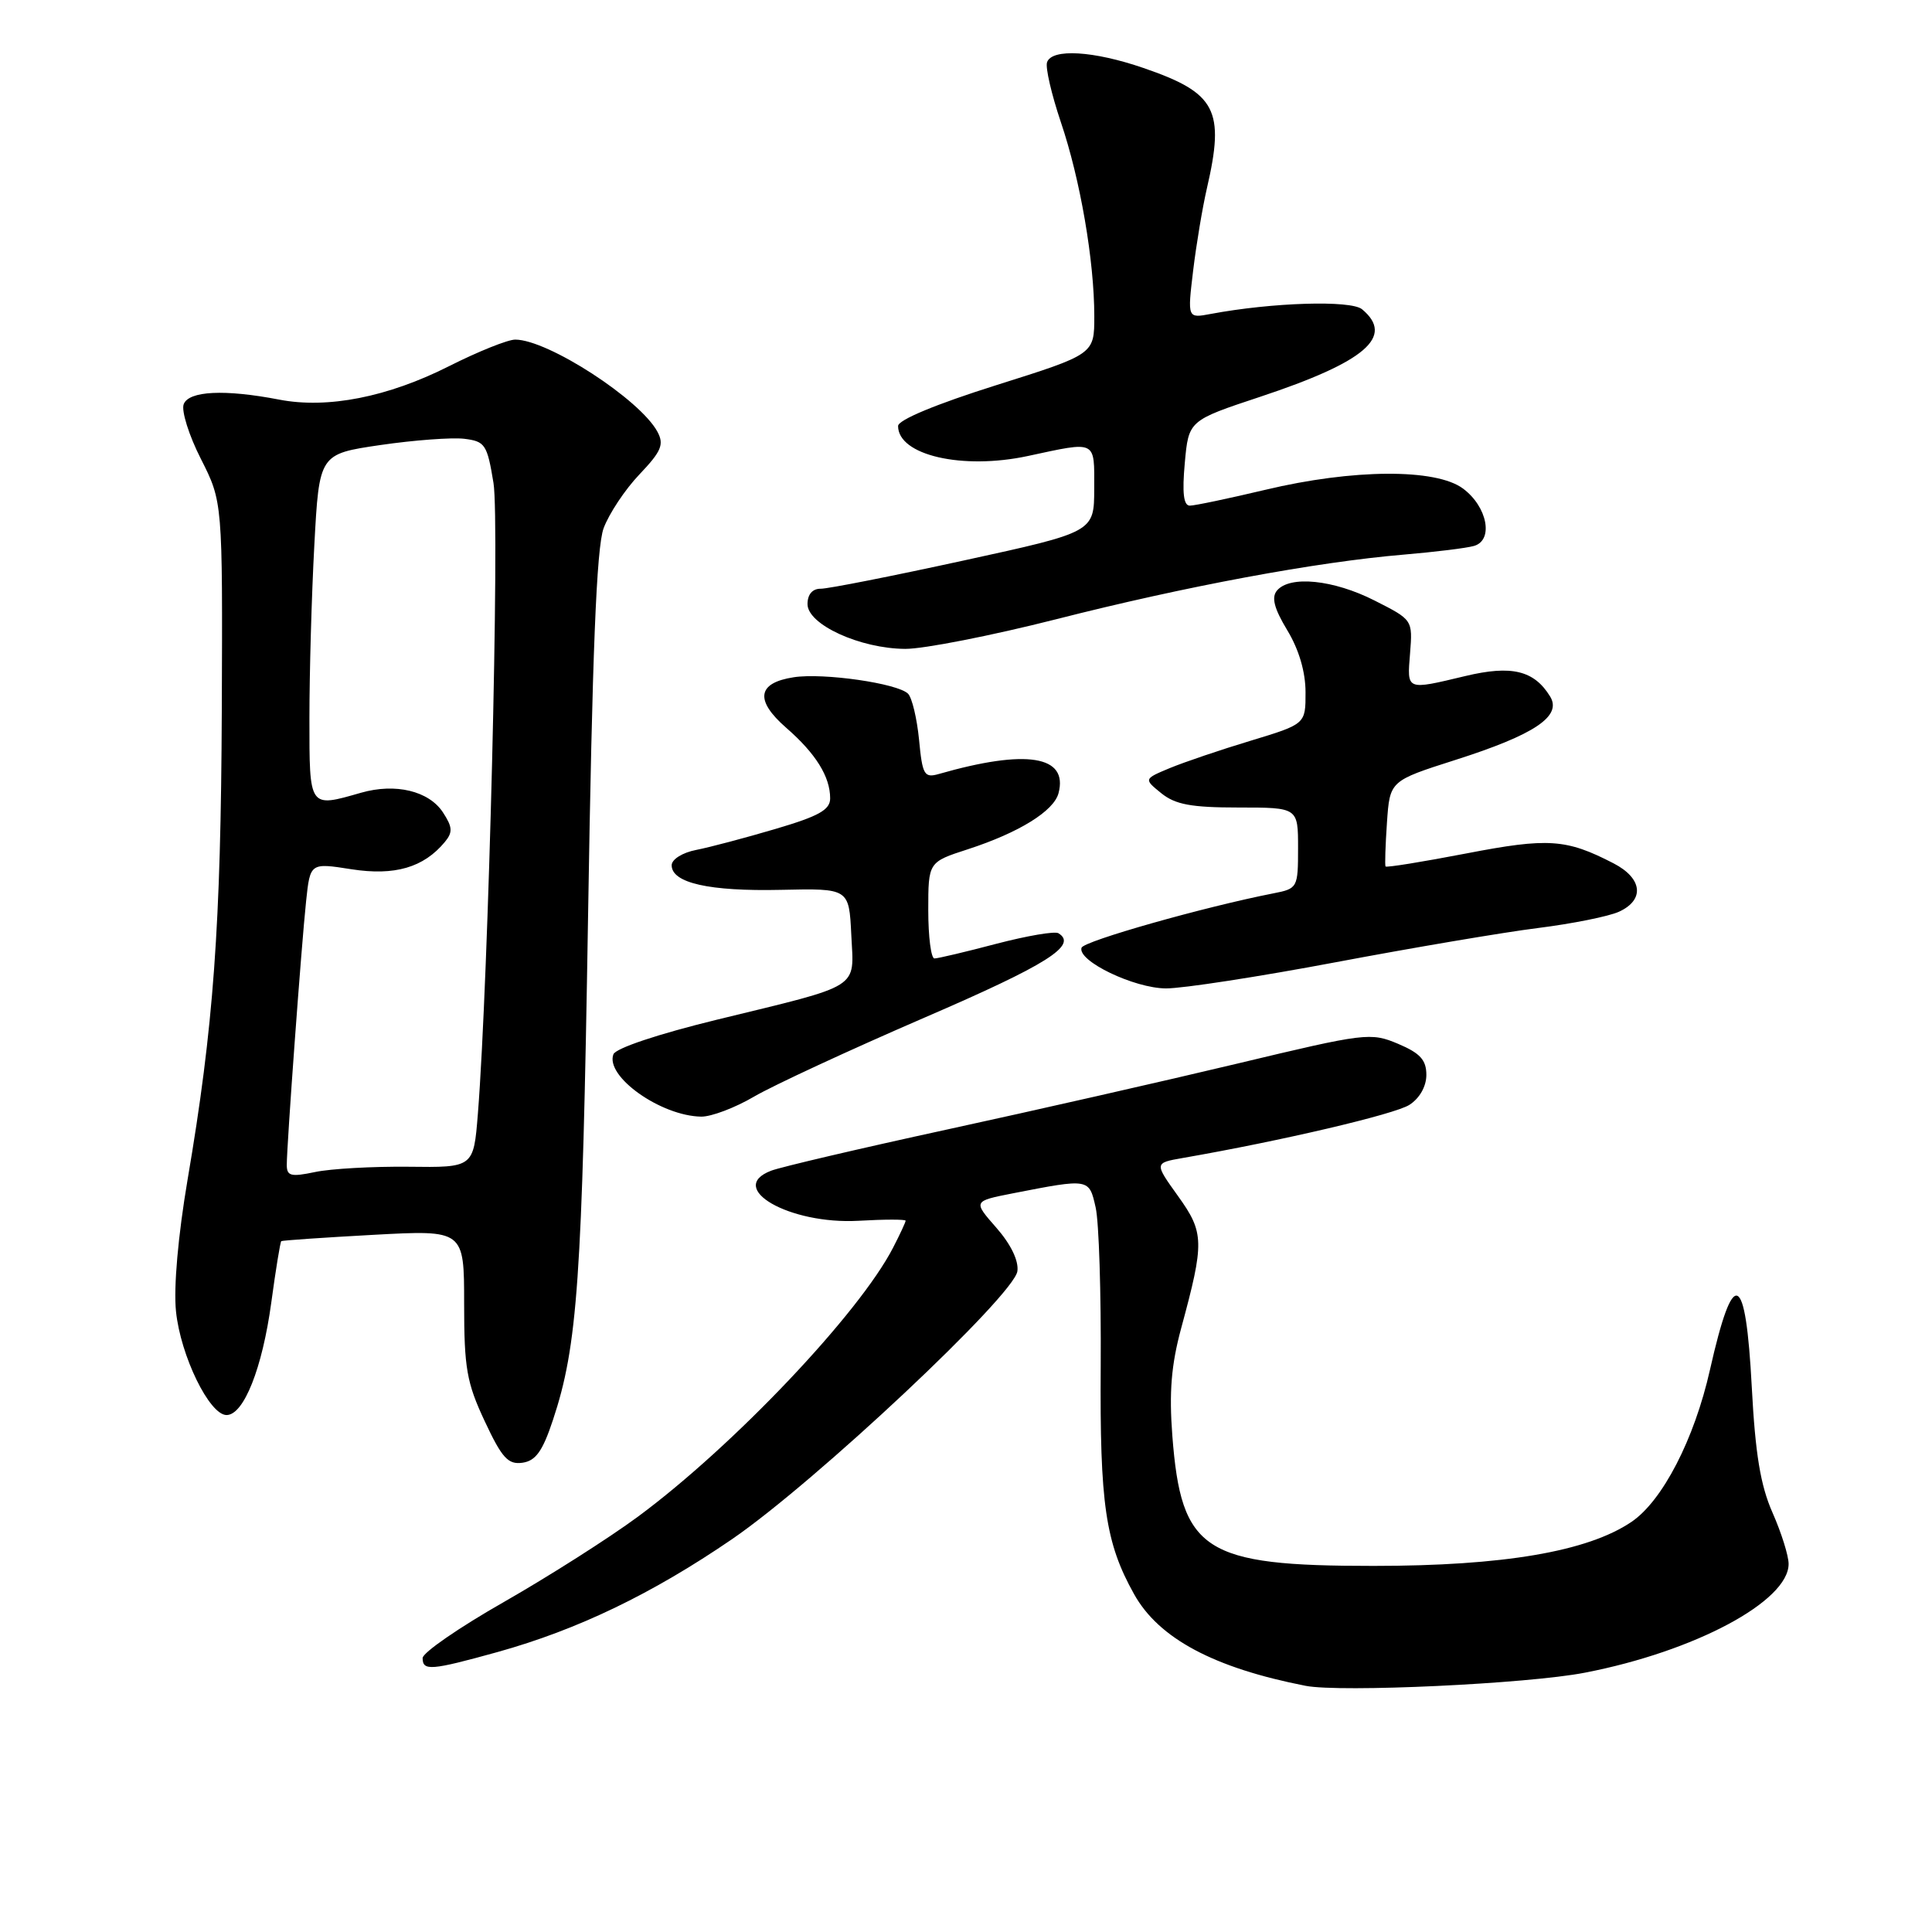 <?xml version="1.0" encoding="UTF-8" standalone="no"?>
<!DOCTYPE svg PUBLIC "-//W3C//DTD SVG 1.1//EN" "http://www.w3.org/Graphics/SVG/1.1/DTD/svg11.dtd" >
<svg xmlns="http://www.w3.org/2000/svg" xmlns:xlink="http://www.w3.org/1999/xlink" version="1.1" viewBox="0 0 256 256">
 <g >
 <path fill="currentColor"
d=" M 210.00 221.64 C 224.55 218.83 237.00 212.18 237.00 207.23 C 237.00 206.14 236.04 203.09 234.87 200.44 C 233.27 196.82 232.59 192.68 232.12 183.80 C 231.31 168.39 229.69 167.72 226.58 181.50 C 224.51 190.71 220.28 198.90 216.16 201.67 C 210.35 205.59 199.21 207.49 182.00 207.49 C 159.50 207.50 156.52 205.57 155.34 190.24 C 154.90 184.46 155.20 180.85 156.51 176.00 C 159.61 164.58 159.58 163.34 156.09 158.48 C 152.95 154.10 152.95 154.10 156.72 153.44 C 169.79 151.17 184.83 147.64 186.75 146.40 C 188.11 145.53 189.00 143.95 189.00 142.43 C 189.00 140.45 188.18 139.55 185.25 138.31 C 181.62 136.78 180.92 136.87 164.00 140.92 C 154.38 143.22 137.06 147.15 125.52 149.66 C 113.98 152.17 103.48 154.63 102.19 155.12 C 96.15 157.42 104.61 162.27 113.75 161.76 C 117.19 161.56 120.00 161.56 120.00 161.75 C 120.00 161.94 119.26 163.54 118.35 165.30 C 113.88 174.01 97.19 191.61 84.54 200.96 C 80.71 203.79 72.72 208.87 66.79 212.26 C 60.85 215.64 56.00 218.99 56.00 219.70 C 56.00 221.44 57.10 221.35 65.94 218.90 C 76.56 215.94 86.42 211.19 97.01 203.94 C 108.00 196.41 134.37 171.65 134.81 168.44 C 135.00 167.05 133.94 164.87 132.02 162.68 C 128.93 159.16 128.93 159.16 134.22 158.12 C 144.36 156.14 144.31 156.13 145.18 160.00 C 145.62 161.93 145.91 171.38 145.85 181.00 C 145.72 199.31 146.47 204.43 150.27 211.23 C 153.54 217.10 160.84 221.00 173.00 223.38 C 177.59 224.28 202.40 223.12 210.00 221.64 Z  M 73.26 188.18 C 76.54 178.32 77.14 169.64 77.92 121.50 C 78.48 86.49 79.04 72.55 79.98 70.00 C 80.69 68.08 82.82 64.86 84.73 62.86 C 87.63 59.81 88.02 58.90 87.12 57.22 C 84.82 52.93 72.61 45.01 68.28 45.00 C 67.30 44.99 63.35 46.58 59.50 48.52 C 51.38 52.62 43.40 54.19 36.99 52.95 C 29.78 51.56 25.02 51.79 24.34 53.56 C 24.01 54.42 25.03 57.69 26.62 60.81 C 29.50 66.50 29.50 66.50 29.39 94.00 C 29.27 122.78 28.30 136.10 24.85 156.34 C 23.60 163.73 22.99 170.56 23.32 173.76 C 23.92 179.64 27.75 187.50 30.02 187.50 C 32.30 187.50 34.76 181.31 35.95 172.57 C 36.54 168.21 37.14 164.55 37.27 164.46 C 37.39 164.36 42.90 163.98 49.50 163.62 C 61.50 162.97 61.50 162.97 61.50 172.74 C 61.50 181.28 61.84 183.23 64.23 188.32 C 66.51 193.20 67.33 194.09 69.23 193.82 C 70.98 193.57 71.90 192.29 73.26 188.18 Z  M 99.91 145.31 C 102.44 143.83 112.60 139.12 122.50 134.84 C 138.78 127.81 142.84 125.25 140.25 123.66 C 139.78 123.36 136.07 124.00 132.01 125.06 C 127.96 126.13 124.27 127.00 123.82 127.00 C 123.37 127.00 123.00 124.13 123.00 120.62 C 123.00 114.23 123.00 114.23 128.25 112.53 C 135.02 110.33 139.64 107.47 140.26 105.10 C 141.57 100.12 136.01 99.23 124.39 102.56 C 122.47 103.11 122.22 102.68 121.78 98.02 C 121.50 95.20 120.85 92.45 120.32 91.92 C 118.95 90.55 109.12 89.13 105.17 89.74 C 100.34 90.48 99.99 92.78 104.17 96.43 C 108.10 99.85 110.00 102.91 110.00 105.79 C 110.00 107.31 108.49 108.15 102.75 109.84 C 98.76 111.02 94.04 112.27 92.25 112.62 C 90.43 112.97 89.00 113.87 89.00 114.65 C 89.00 117.00 93.98 118.12 103.46 117.91 C 112.50 117.71 112.50 117.71 112.80 123.86 C 113.15 131.16 114.37 130.39 94.93 135.13 C 87.20 137.02 81.59 138.89 81.28 139.70 C 80.16 142.62 87.55 147.87 92.91 147.96 C 94.24 147.98 97.39 146.79 99.91 145.31 Z  M 177.00 127.50 C 187.18 125.58 199.22 123.54 203.77 122.97 C 208.32 122.40 213.16 121.43 214.52 120.81 C 217.96 119.24 217.64 116.38 213.81 114.40 C 207.52 111.15 205.16 110.99 194.27 113.09 C 188.50 114.20 183.70 114.98 183.59 114.81 C 183.49 114.64 183.57 112.02 183.78 108.98 C 184.16 103.47 184.16 103.47 192.83 100.70 C 203.34 97.35 207.00 94.90 205.40 92.29 C 203.28 88.83 200.29 88.11 194.16 89.58 C 186.27 91.46 186.44 91.53 186.84 86.57 C 187.19 82.13 187.19 82.13 182.13 79.57 C 176.69 76.81 170.89 76.22 169.20 78.26 C 168.45 79.16 168.83 80.63 170.57 83.51 C 172.11 86.05 172.99 89.03 172.99 91.72 C 173.00 95.94 173.00 95.94 165.75 98.14 C 161.76 99.34 156.94 100.98 155.02 101.77 C 151.55 103.22 151.55 103.22 153.88 105.11 C 155.74 106.61 157.86 107.00 164.11 107.00 C 172.00 107.00 172.00 107.00 172.00 112.37 C 172.00 117.63 171.93 117.75 168.75 118.37 C 159.64 120.15 143.60 124.69 143.31 125.58 C 142.73 127.32 150.27 130.95 154.50 130.97 C 156.70 130.98 166.82 129.42 177.00 127.50 Z  M 139.96 82.05 C 157.07 77.69 174.46 74.46 186.00 73.49 C 190.12 73.14 194.31 72.63 195.31 72.34 C 197.94 71.59 197.09 67.14 193.86 64.74 C 190.27 62.06 179.27 62.13 167.67 64.90 C 162.82 66.05 158.31 67.00 157.66 67.00 C 156.83 67.00 156.63 65.32 156.99 61.36 C 157.50 55.72 157.50 55.72 167.00 52.57 C 180.94 47.94 184.83 44.60 180.48 40.98 C 179.00 39.75 168.57 40.07 160.42 41.60 C 157.34 42.18 157.34 42.18 158.10 35.84 C 158.52 32.35 159.34 27.48 159.91 25.00 C 162.33 14.55 161.16 12.32 151.52 9.01 C 144.90 6.73 139.37 6.40 138.74 8.25 C 138.50 8.94 139.33 12.50 140.56 16.16 C 143.14 23.76 145.00 34.57 145.00 41.91 C 145.00 46.94 145.00 46.94 132.00 51.04 C 124.04 53.55 119.00 55.64 119.00 56.45 C 119.00 60.32 127.51 62.29 136.21 60.42 C 145.38 58.45 145.00 58.26 144.99 64.75 C 144.98 70.50 144.98 70.50 127.74 74.26 C 118.26 76.33 109.71 78.02 108.75 78.01 C 107.65 78.00 107.00 78.76 107.00 80.05 C 107.00 82.76 113.98 85.95 119.96 85.98 C 122.41 85.99 131.41 84.22 139.96 82.05 Z  M 38.00 154.35 C 38.00 151.73 39.94 125.23 40.56 119.41 C 41.10 114.32 41.10 114.32 46.57 115.18 C 52.30 116.07 56.13 114.96 58.94 111.57 C 60.01 110.28 59.97 109.60 58.69 107.64 C 56.82 104.80 52.40 103.74 47.85 105.04 C 40.91 107.03 41.00 107.17 41.00 95.16 C 41.00 89.19 41.29 78.88 41.65 72.24 C 42.30 60.16 42.30 60.16 50.40 58.97 C 54.85 58.32 59.85 57.95 61.50 58.14 C 64.28 58.48 64.55 58.88 65.39 64.00 C 66.24 69.13 64.73 129.89 63.32 147.60 C 62.75 154.71 62.75 154.71 54.13 154.60 C 49.38 154.55 43.81 154.86 41.75 155.30 C 38.55 155.97 38.00 155.84 38.00 154.35 Z "/>
</g>
</svg>